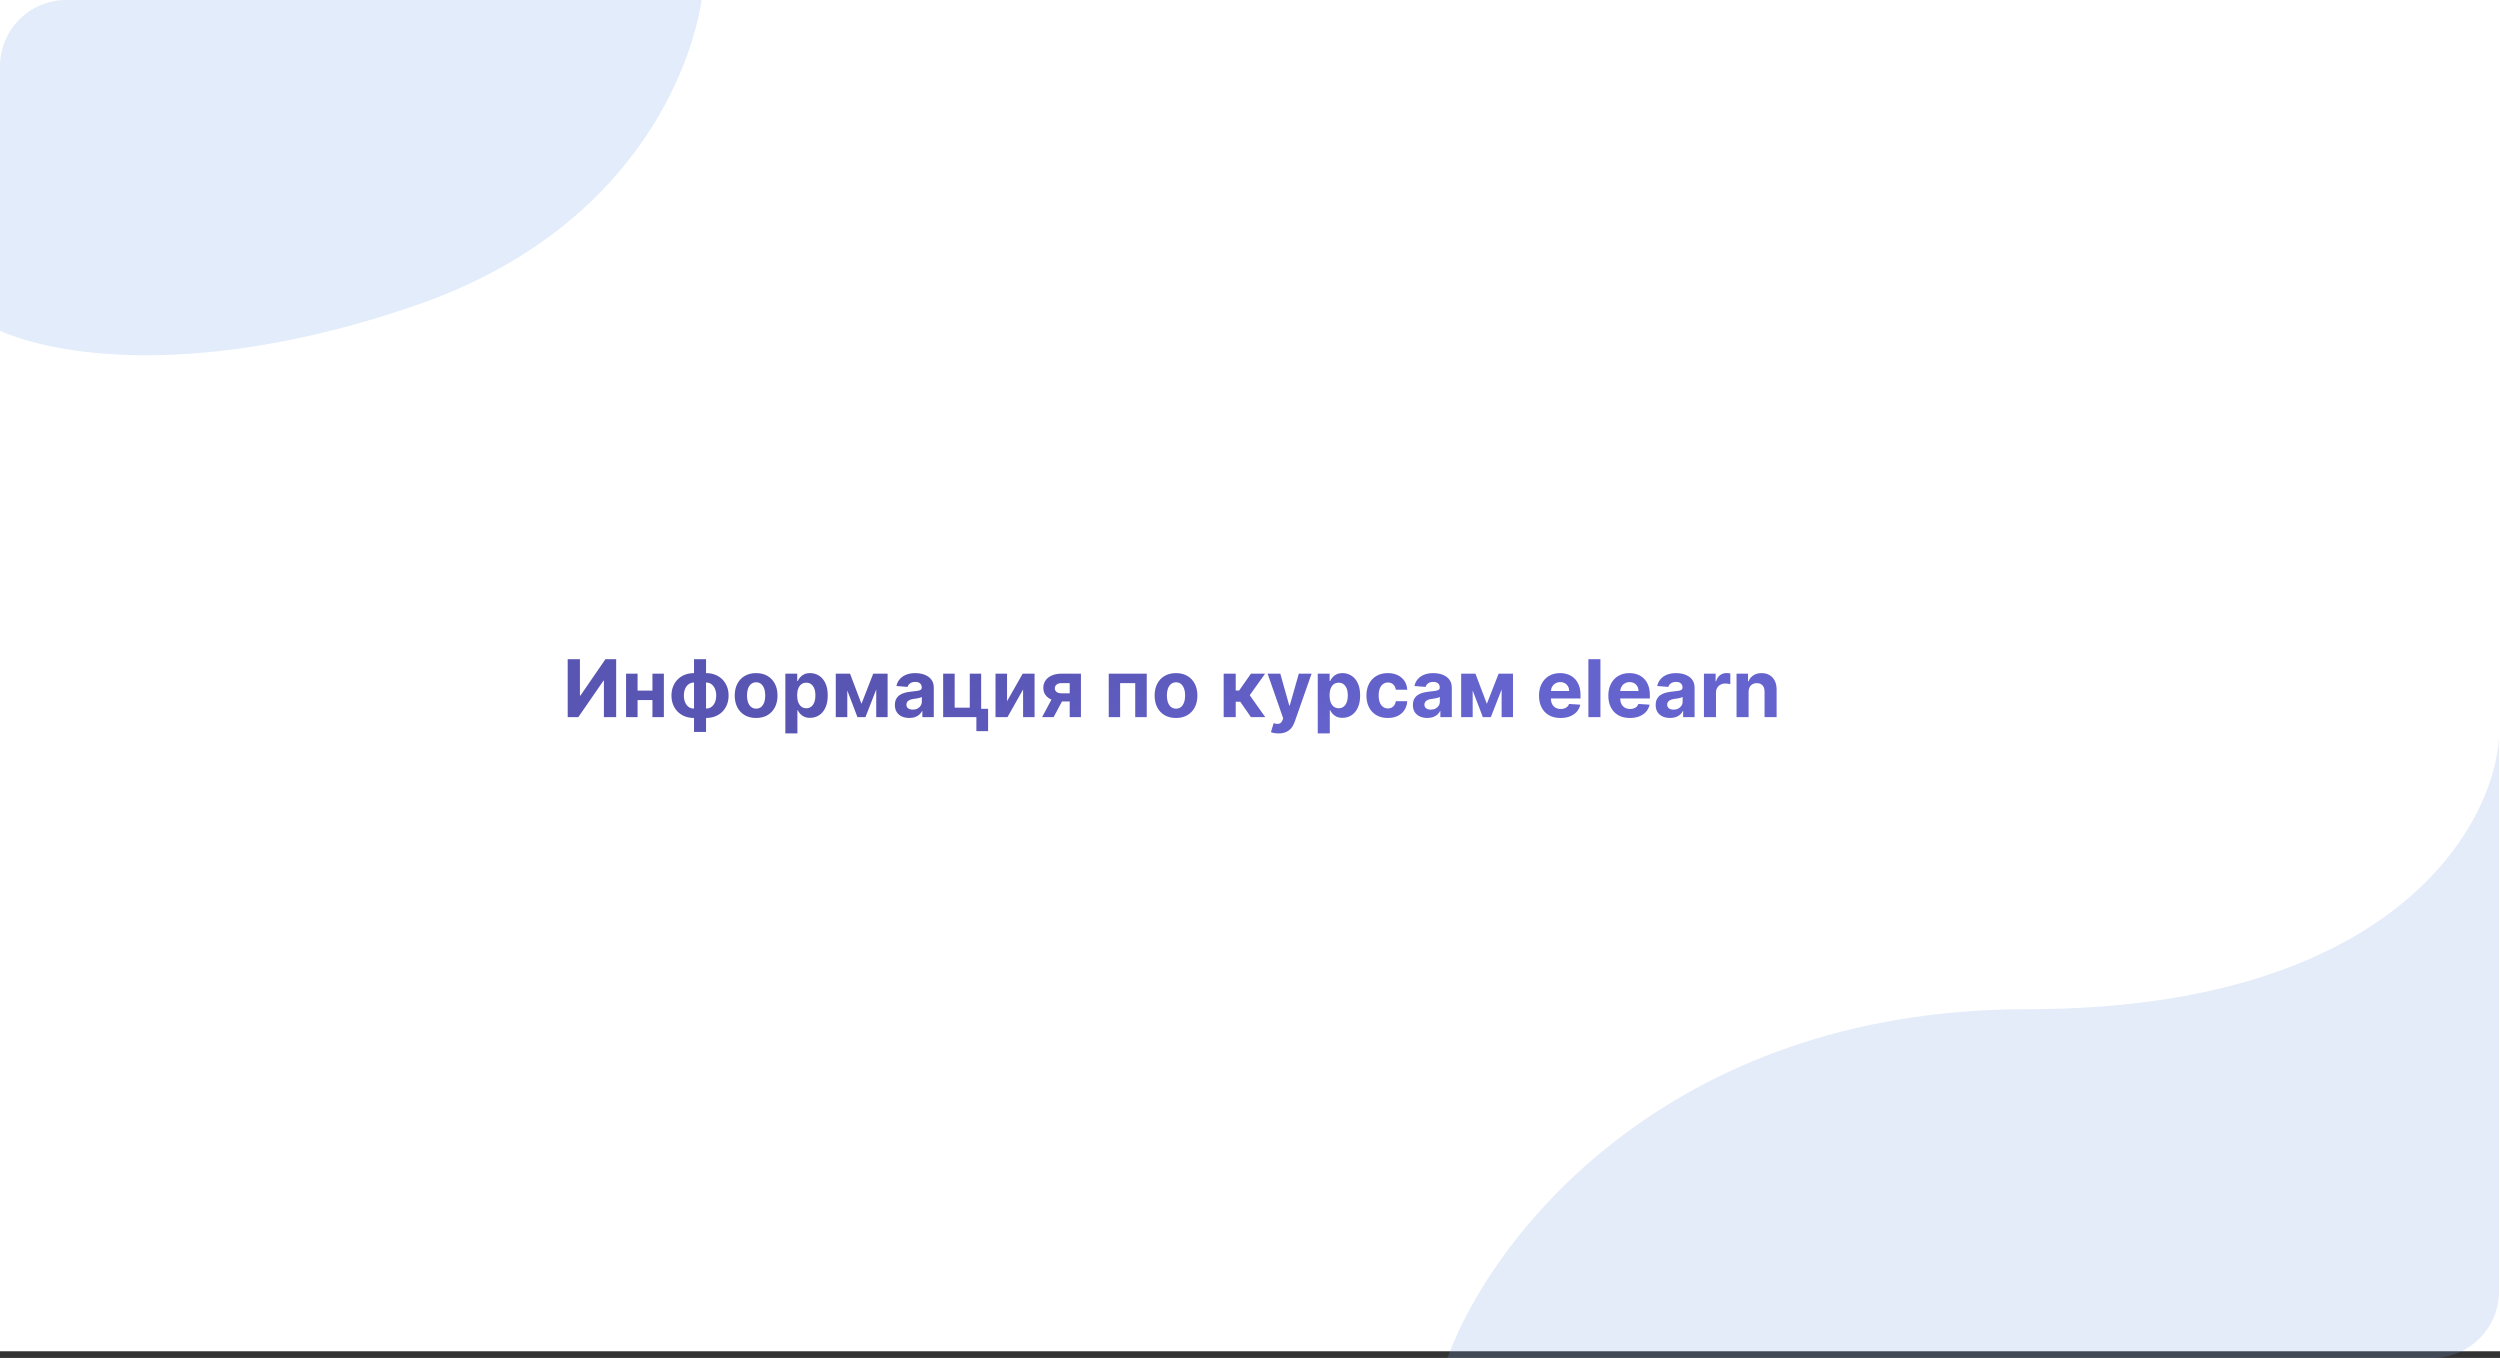 <svg width="753" height="409" viewBox="0 0 753 409" fill="none" xmlns="http://www.w3.org/2000/svg">
<rect x="0" y="0" width="753" height="409" fill="#333333" stroke="none"/>
<rect width="753" height="407" fill="white"/>
<path opacity="0.2" fill-rule="evenodd" clip-rule="evenodd" d="M752.692 389.079C752.65 400.044 743.784 408.928 732.827 409H436C448.567 373.992 501.062 303.974 610.504 303.974C719.946 303.974 750.897 249.517 752.692 222.288V389.079Z" fill="#79A4E2"/>
<path opacity="0.2" fill-rule="evenodd" clip-rule="evenodd" d="M211.324 0C208.649 18.112 192.257 69.044 124.729 92.147C59.211 114.562 16.05 106.853 3.85612e-05 99.608L3.2137e-05 20C3.12457e-05 8.954 8.954 1.9166e-05 20 1.81199e-05L211.324 0Z" fill="#6EA3E6"/>
<path d="M170.99 198.545H174.672V209.523H174.816L182.359 198.545H185.589V216H181.899V205.014H181.771L174.186 216H170.99V198.545ZM197.681 208.006V210.861H190.846V208.006H197.681ZM192.039 202.909V216H188.57V202.909H192.039ZM199.956 202.909V216H196.513V202.909H199.956ZM209.037 220.449V198.545H212.659V220.449H209.037ZM209.037 216.256C208.032 216.256 207.114 216.094 206.284 215.77C205.455 215.44 204.739 214.977 204.137 214.381C203.534 213.778 203.069 213.065 202.739 212.241C202.409 211.412 202.245 210.5 202.245 209.506C202.245 208.5 202.409 207.585 202.739 206.761C203.069 205.932 203.534 205.219 204.137 204.622C204.739 204.02 205.455 203.557 206.284 203.233C207.114 202.903 208.032 202.739 209.037 202.739H209.711V216.256H209.037ZM209.037 213.426H209.438V205.568H209.037C208.549 205.568 208.114 205.67 207.733 205.875C207.353 206.08 207.032 206.361 206.77 206.719C206.509 207.071 206.31 207.486 206.174 207.963C206.043 208.44 205.978 208.955 205.978 209.506C205.978 210.233 206.097 210.895 206.336 211.491C206.574 212.082 206.924 212.554 207.384 212.906C207.844 213.253 208.395 213.426 209.037 213.426ZM212.659 216.256H211.986V202.739H212.659C213.665 202.739 214.583 202.903 215.412 203.233C216.242 203.557 216.958 204.02 217.56 204.622C218.162 205.219 218.628 205.932 218.958 206.761C219.287 207.585 219.452 208.5 219.452 209.506C219.452 210.5 219.287 211.412 218.958 212.241C218.628 213.065 218.162 213.778 217.56 214.381C216.958 214.977 216.242 215.44 215.412 215.77C214.583 216.094 213.665 216.256 212.659 216.256ZM212.659 213.426C213.148 213.426 213.583 213.327 213.963 213.128C214.344 212.923 214.665 212.642 214.926 212.284C215.188 211.926 215.387 211.511 215.523 211.04C215.659 210.562 215.728 210.051 215.728 209.506C215.728 208.773 215.605 208.111 215.361 207.52C215.123 206.923 214.776 206.449 214.321 206.097C213.867 205.744 213.313 205.568 212.659 205.568H212.259V213.426H212.659ZM227.743 216.256C226.419 216.256 225.274 215.974 224.308 215.412C223.348 214.844 222.606 214.054 222.083 213.043C221.561 212.026 221.299 210.847 221.299 209.506C221.299 208.153 221.561 206.972 222.083 205.96C222.606 204.943 223.348 204.153 224.308 203.591C225.274 203.023 226.419 202.739 227.743 202.739C229.066 202.739 230.208 203.023 231.169 203.591C232.135 204.153 232.879 204.943 233.402 205.96C233.924 206.972 234.186 208.153 234.186 209.506C234.186 210.847 233.924 212.026 233.402 213.043C232.879 214.054 232.135 214.844 231.169 215.412C230.208 215.974 229.066 216.256 227.743 216.256ZM227.76 213.443C228.362 213.443 228.865 213.273 229.268 212.932C229.672 212.585 229.975 212.114 230.18 211.517C230.39 210.92 230.495 210.241 230.495 209.48C230.495 208.719 230.39 208.04 230.18 207.443C229.975 206.847 229.672 206.375 229.268 206.028C228.865 205.682 228.362 205.509 227.76 205.509C227.152 205.509 226.64 205.682 226.225 206.028C225.816 206.375 225.507 206.847 225.297 207.443C225.092 208.04 224.99 208.719 224.99 209.48C224.99 210.241 225.092 210.92 225.297 211.517C225.507 212.114 225.816 212.585 226.225 212.932C226.64 213.273 227.152 213.443 227.76 213.443ZM236.547 220.909V202.909H240.126V205.108H240.288C240.447 204.756 240.677 204.398 240.978 204.034C241.285 203.665 241.683 203.358 242.172 203.114C242.666 202.864 243.279 202.739 244.012 202.739C244.967 202.739 245.848 202.989 246.654 203.489C247.461 203.983 248.106 204.73 248.589 205.73C249.072 206.724 249.314 207.972 249.314 209.472C249.314 210.932 249.078 212.165 248.606 213.17C248.14 214.17 247.504 214.929 246.697 215.446C245.896 215.957 244.998 216.213 244.004 216.213C243.299 216.213 242.7 216.097 242.206 215.864C241.717 215.631 241.316 215.338 241.004 214.986C240.691 214.628 240.453 214.267 240.288 213.903H240.177V220.909H236.547ZM240.1 209.455C240.1 210.233 240.208 210.912 240.424 211.491C240.64 212.071 240.953 212.523 241.362 212.847C241.771 213.165 242.268 213.324 242.853 213.324C243.444 213.324 243.944 213.162 244.353 212.838C244.762 212.509 245.072 212.054 245.282 211.474C245.498 210.889 245.606 210.216 245.606 209.455C245.606 208.699 245.501 208.034 245.291 207.46C245.081 206.886 244.771 206.437 244.362 206.114C243.953 205.79 243.45 205.628 242.853 205.628C242.262 205.628 241.762 205.784 241.353 206.097C240.95 206.409 240.64 206.852 240.424 207.426C240.208 208 240.1 208.676 240.1 209.455ZM259.473 211.986L263.018 202.909H265.779L260.674 216H258.262L253.277 202.909H256.029L259.473 211.986ZM255.203 202.909V216H251.734V202.909H255.203ZM263.922 216V202.909H267.348V216H263.922ZM273.889 216.247C273.054 216.247 272.309 216.102 271.656 215.812C271.002 215.517 270.485 215.082 270.105 214.509C269.73 213.929 269.542 213.207 269.542 212.344C269.542 211.616 269.676 211.006 269.943 210.511C270.21 210.017 270.574 209.619 271.034 209.318C271.494 209.017 272.017 208.79 272.602 208.636C273.193 208.483 273.812 208.375 274.46 208.312C275.221 208.233 275.835 208.159 276.301 208.091C276.767 208.017 277.105 207.909 277.315 207.767C277.525 207.625 277.63 207.415 277.63 207.136V207.085C277.63 206.545 277.46 206.128 277.119 205.832C276.784 205.537 276.306 205.389 275.687 205.389C275.034 205.389 274.514 205.534 274.127 205.824C273.741 206.108 273.485 206.466 273.36 206.898L270.002 206.625C270.173 205.83 270.508 205.142 271.008 204.562C271.508 203.977 272.153 203.528 272.943 203.216C273.738 202.898 274.659 202.739 275.704 202.739C276.431 202.739 277.127 202.824 277.792 202.994C278.463 203.165 279.056 203.429 279.574 203.787C280.096 204.145 280.508 204.605 280.809 205.168C281.11 205.724 281.261 206.392 281.261 207.17V216H277.818V214.185H277.716C277.505 214.594 277.224 214.955 276.872 215.267C276.52 215.574 276.096 215.815 275.602 215.991C275.108 216.162 274.537 216.247 273.889 216.247ZM274.929 213.741C275.463 213.741 275.934 213.636 276.343 213.426C276.752 213.21 277.074 212.92 277.306 212.557C277.539 212.193 277.656 211.781 277.656 211.321V209.932C277.542 210.006 277.386 210.074 277.187 210.136C276.994 210.193 276.775 210.247 276.531 210.298C276.287 210.344 276.042 210.386 275.798 210.426C275.554 210.46 275.332 210.491 275.133 210.52C274.707 210.582 274.335 210.682 274.017 210.818C273.699 210.955 273.451 211.139 273.275 211.372C273.099 211.599 273.011 211.884 273.011 212.224C273.011 212.719 273.19 213.097 273.548 213.358C273.912 213.614 274.372 213.741 274.929 213.741ZM295.524 202.909V213.494H297.612V220.21H294.083V216H284.078V202.909H287.547V213.145H292.098V202.909H295.524ZM303.32 211.21L308.033 202.909H311.613V216H308.152V207.673L303.456 216H299.851V202.909H303.32V211.21ZM322.194 216V205.756H319.739C319.074 205.756 318.569 205.909 318.222 206.216C317.875 206.523 317.705 206.886 317.711 207.307C317.705 207.733 317.87 208.094 318.205 208.389C318.546 208.679 319.046 208.824 319.705 208.824H323.404V211.278H319.705C318.586 211.278 317.617 211.108 316.799 210.767C315.98 210.426 315.35 209.952 314.907 209.344C314.463 208.73 314.245 208.017 314.25 207.205C314.245 206.352 314.463 205.605 314.907 204.963C315.35 204.315 315.983 203.812 316.807 203.455C317.637 203.091 318.614 202.909 319.739 202.909H325.577V216H322.194ZM313.875 216L317.515 209.182H320.983L317.353 216H313.875ZM333.953 216V202.909H345.399V216H341.93V205.764H337.379V216H333.953ZM354.211 216.256C352.887 216.256 351.743 215.974 350.777 215.412C349.816 214.844 349.075 214.054 348.552 213.043C348.029 212.026 347.768 210.847 347.768 209.506C347.768 208.153 348.029 206.972 348.552 205.96C349.075 204.943 349.816 204.153 350.777 203.591C351.743 203.023 352.887 202.739 354.211 202.739C355.535 202.739 356.677 203.023 357.637 203.591C358.603 204.153 359.348 204.943 359.87 205.96C360.393 206.972 360.654 208.153 360.654 209.506C360.654 210.847 360.393 212.026 359.87 213.043C359.348 214.054 358.603 214.844 357.637 215.412C356.677 215.974 355.535 216.256 354.211 216.256ZM354.228 213.443C354.831 213.443 355.333 213.273 355.737 212.932C356.14 212.585 356.444 212.114 356.649 211.517C356.859 210.92 356.964 210.241 356.964 209.48C356.964 208.719 356.859 208.04 356.649 207.443C356.444 206.847 356.14 206.375 355.737 206.028C355.333 205.682 354.831 205.509 354.228 205.509C353.62 205.509 353.109 205.682 352.694 206.028C352.285 206.375 351.975 206.847 351.765 207.443C351.561 208.04 351.458 208.719 351.458 209.48C351.458 210.241 351.561 210.92 351.765 211.517C351.975 212.114 352.285 212.585 352.694 212.932C353.109 213.273 353.62 213.443 354.228 213.443ZM368.57 216V202.909H372.201V207.989H373.223L376.786 202.909H381.047L376.419 209.403L381.098 216H376.786L373.556 211.355H372.201V216H368.57ZM385.085 220.909C384.625 220.909 384.193 220.872 383.789 220.798C383.392 220.73 383.062 220.642 382.801 220.534L383.619 217.824C384.045 217.955 384.429 218.026 384.77 218.037C385.116 218.048 385.414 217.969 385.664 217.798C385.92 217.628 386.127 217.338 386.287 216.929L386.5 216.375L381.804 202.909H385.622L388.332 212.523H388.468L391.204 202.909H395.048L389.96 217.415C389.716 218.119 389.383 218.733 388.963 219.256C388.548 219.784 388.022 220.19 387.386 220.474C386.75 220.764 385.983 220.909 385.085 220.909ZM396.906 220.909V202.909H400.485V205.108H400.647C400.806 204.756 401.037 204.398 401.338 204.034C401.645 203.665 402.042 203.358 402.531 203.114C403.025 202.864 403.639 202.739 404.372 202.739C405.326 202.739 406.207 202.989 407.014 203.489C407.821 203.983 408.466 204.73 408.949 205.73C409.431 206.724 409.673 207.972 409.673 209.472C409.673 210.932 409.437 212.165 408.966 213.17C408.5 214.17 407.863 214.929 407.056 215.446C406.255 215.957 405.358 216.213 404.363 216.213C403.659 216.213 403.059 216.097 402.565 215.864C402.076 215.631 401.676 215.338 401.363 214.986C401.051 214.628 400.812 214.267 400.647 213.903H400.537V220.909H396.906ZM400.46 209.455C400.46 210.233 400.568 210.912 400.784 211.491C401 212.071 401.312 212.523 401.721 212.847C402.13 213.165 402.627 213.324 403.213 213.324C403.804 213.324 404.304 213.162 404.713 212.838C405.122 212.509 405.431 212.054 405.642 211.474C405.858 210.889 405.966 210.216 405.966 209.455C405.966 208.699 405.86 208.034 405.65 207.46C405.44 206.886 405.13 206.437 404.721 206.114C404.312 205.79 403.809 205.628 403.213 205.628C402.622 205.628 402.122 205.784 401.713 206.097C401.309 206.409 401 206.852 400.784 207.426C400.568 208 400.46 208.676 400.46 209.455ZM418.008 216.256C416.667 216.256 415.514 215.972 414.548 215.403C413.588 214.83 412.849 214.034 412.332 213.017C411.821 212 411.565 210.83 411.565 209.506C411.565 208.165 411.824 206.989 412.341 205.977C412.863 204.96 413.605 204.168 414.565 203.599C415.525 203.026 416.667 202.739 417.991 202.739C419.133 202.739 420.133 202.946 420.991 203.361C421.849 203.776 422.528 204.358 423.028 205.108C423.528 205.858 423.804 206.739 423.855 207.75H420.429C420.332 207.097 420.076 206.571 419.662 206.173C419.252 205.77 418.716 205.568 418.051 205.568C417.488 205.568 416.997 205.722 416.576 206.028C416.162 206.33 415.838 206.77 415.605 207.349C415.372 207.929 415.255 208.631 415.255 209.455C415.255 210.29 415.369 211 415.596 211.585C415.829 212.17 416.156 212.616 416.576 212.923C416.997 213.23 417.488 213.384 418.051 213.384C418.466 213.384 418.838 213.298 419.167 213.128C419.502 212.957 419.778 212.71 419.994 212.386C420.216 212.057 420.36 211.662 420.429 211.202H423.855C423.798 212.202 423.525 213.082 423.037 213.844C422.554 214.599 421.886 215.19 421.034 215.616C420.181 216.043 419.173 216.256 418.008 216.256ZM429.912 216.247C429.077 216.247 428.333 216.102 427.679 215.812C427.026 215.517 426.509 215.082 426.128 214.509C425.753 213.929 425.566 213.207 425.566 212.344C425.566 211.616 425.699 211.006 425.966 210.511C426.233 210.017 426.597 209.619 427.057 209.318C427.517 209.017 428.04 208.79 428.625 208.636C429.216 208.483 429.836 208.375 430.483 208.312C431.245 208.233 431.858 208.159 432.324 208.091C432.79 208.017 433.128 207.909 433.338 207.767C433.549 207.625 433.654 207.415 433.654 207.136V207.085C433.654 206.545 433.483 206.128 433.142 205.832C432.807 205.537 432.33 205.389 431.711 205.389C431.057 205.389 430.537 205.534 430.151 205.824C429.765 206.108 429.509 206.466 429.384 206.898L426.026 206.625C426.196 205.83 426.532 205.142 427.032 204.562C427.532 203.977 428.176 203.528 428.966 203.216C429.762 202.898 430.682 202.739 431.728 202.739C432.455 202.739 433.151 202.824 433.816 202.994C434.486 203.165 435.08 203.429 435.597 203.787C436.12 204.145 436.532 204.605 436.833 205.168C437.134 205.724 437.284 206.392 437.284 207.17V216H433.841V214.185H433.739C433.529 214.594 433.248 214.955 432.895 215.267C432.543 215.574 432.12 215.815 431.625 215.991C431.131 216.162 430.56 216.247 429.912 216.247ZM430.952 213.741C431.486 213.741 431.958 213.636 432.367 213.426C432.776 213.21 433.097 212.92 433.33 212.557C433.563 212.193 433.679 211.781 433.679 211.321V209.932C433.566 210.006 433.409 210.074 433.211 210.136C433.017 210.193 432.799 210.247 432.554 210.298C432.31 210.344 432.066 210.386 431.821 210.426C431.577 210.46 431.355 210.491 431.157 210.52C430.73 210.582 430.358 210.682 430.04 210.818C429.722 210.955 429.475 211.139 429.299 211.372C429.123 211.599 429.034 211.884 429.034 212.224C429.034 212.719 429.213 213.097 429.571 213.358C429.935 213.614 430.395 213.741 430.952 213.741ZM447.84 211.986L451.385 202.909H454.147L449.042 216H446.63L441.644 202.909H444.397L447.84 211.986ZM443.57 202.909V216H440.101V202.909H443.57ZM452.289 216V202.909H455.715V216H452.289ZM470.044 216.256C468.697 216.256 467.538 215.983 466.566 215.438C465.6 214.886 464.856 214.108 464.333 213.102C463.811 212.091 463.549 210.895 463.549 209.514C463.549 208.168 463.811 206.986 464.333 205.969C464.856 204.952 465.592 204.159 466.541 203.591C467.495 203.023 468.615 202.739 469.899 202.739C470.762 202.739 471.566 202.878 472.311 203.156C473.061 203.429 473.714 203.841 474.271 204.392C474.833 204.943 475.271 205.636 475.583 206.472C475.896 207.301 476.052 208.273 476.052 209.386V210.384H464.998V208.134H472.635C472.635 207.611 472.521 207.148 472.294 206.744C472.066 206.341 471.751 206.026 471.348 205.798C470.95 205.565 470.487 205.449 469.958 205.449C469.407 205.449 468.919 205.577 468.493 205.832C468.072 206.082 467.743 206.42 467.504 206.847C467.265 207.267 467.143 207.736 467.137 208.253V210.392C467.137 211.04 467.257 211.599 467.495 212.071C467.74 212.543 468.083 212.906 468.527 213.162C468.97 213.418 469.495 213.545 470.103 213.545C470.507 213.545 470.876 213.489 471.211 213.375C471.547 213.261 471.833 213.091 472.072 212.864C472.311 212.636 472.493 212.358 472.618 212.028L475.975 212.25C475.805 213.057 475.456 213.761 474.927 214.364C474.404 214.96 473.728 215.426 472.899 215.761C472.075 216.091 471.123 216.256 470.044 216.256ZM482.052 198.545V216H478.422V198.545H482.052ZM490.926 216.256C489.58 216.256 488.421 215.983 487.449 215.438C486.483 214.886 485.739 214.108 485.216 213.102C484.694 212.091 484.432 210.895 484.432 209.514C484.432 208.168 484.694 206.986 485.216 205.969C485.739 204.952 486.475 204.159 487.424 203.591C488.378 203.023 489.498 202.739 490.782 202.739C491.645 202.739 492.449 202.878 493.194 203.156C493.944 203.429 494.597 203.841 495.154 204.392C495.716 204.943 496.154 205.636 496.466 206.472C496.779 207.301 496.935 208.273 496.935 209.386V210.384H485.881V208.134H493.517C493.517 207.611 493.404 207.148 493.176 206.744C492.949 206.341 492.634 206.026 492.23 205.798C491.833 205.565 491.37 205.449 490.841 205.449C490.29 205.449 489.801 205.577 489.375 205.832C488.955 206.082 488.625 206.42 488.387 206.847C488.148 207.267 488.026 207.736 488.02 208.253V210.392C488.02 211.04 488.14 211.599 488.378 212.071C488.623 212.543 488.966 212.906 489.409 213.162C489.853 213.418 490.378 213.545 490.986 213.545C491.39 213.545 491.759 213.489 492.094 213.375C492.429 213.261 492.716 213.091 492.955 212.864C493.194 212.636 493.375 212.358 493.5 212.028L496.858 212.25C496.688 213.057 496.338 213.761 495.81 214.364C495.287 214.96 494.611 215.426 493.782 215.761C492.958 216.091 492.006 216.256 490.926 216.256ZM503.037 216.247C502.202 216.247 501.458 216.102 500.804 215.812C500.151 215.517 499.634 215.082 499.253 214.509C498.878 213.929 498.691 213.207 498.691 212.344C498.691 211.616 498.824 211.006 499.091 210.511C499.358 210.017 499.722 209.619 500.182 209.318C500.642 209.017 501.165 208.79 501.75 208.636C502.341 208.483 502.961 208.375 503.608 208.312C504.37 208.233 504.983 208.159 505.449 208.091C505.915 208.017 506.253 207.909 506.463 207.767C506.674 207.625 506.779 207.415 506.779 207.136V207.085C506.779 206.545 506.608 206.128 506.267 205.832C505.932 205.537 505.455 205.389 504.836 205.389C504.182 205.389 503.662 205.534 503.276 205.824C502.89 206.108 502.634 206.466 502.509 206.898L499.151 206.625C499.321 205.83 499.657 205.142 500.157 204.562C500.657 203.977 501.301 203.528 502.091 203.216C502.887 202.898 503.807 202.739 504.853 202.739C505.58 202.739 506.276 202.824 506.941 202.994C507.611 203.165 508.205 203.429 508.722 203.787C509.245 204.145 509.657 204.605 509.958 205.168C510.259 205.724 510.409 206.392 510.409 207.17V216H506.966V214.185H506.864C506.654 214.594 506.373 214.955 506.02 215.267C505.668 215.574 505.245 215.815 504.75 215.991C504.256 216.162 503.685 216.247 503.037 216.247ZM504.077 213.741C504.611 213.741 505.083 213.636 505.492 213.426C505.901 213.21 506.222 212.92 506.455 212.557C506.688 212.193 506.804 211.781 506.804 211.321V209.932C506.691 210.006 506.534 210.074 506.336 210.136C506.142 210.193 505.924 210.247 505.679 210.298C505.435 210.344 505.191 210.386 504.946 210.426C504.702 210.46 504.48 210.491 504.282 210.52C503.855 210.582 503.483 210.682 503.165 210.818C502.847 210.955 502.6 211.139 502.424 211.372C502.248 211.599 502.159 211.884 502.159 212.224C502.159 212.719 502.338 213.097 502.696 213.358C503.06 213.614 503.52 213.741 504.077 213.741ZM513.226 216V202.909H516.746V205.193H516.882C517.121 204.381 517.522 203.767 518.084 203.352C518.647 202.932 519.294 202.722 520.027 202.722C520.209 202.722 520.405 202.733 520.615 202.756C520.826 202.778 521.01 202.81 521.169 202.849V206.071C520.999 206.02 520.763 205.974 520.462 205.935C520.161 205.895 519.885 205.875 519.635 205.875C519.101 205.875 518.624 205.991 518.203 206.224C517.789 206.452 517.459 206.77 517.215 207.179C516.976 207.588 516.857 208.06 516.857 208.594V216H513.226ZM526.677 208.432V216H523.047V202.909H526.507V205.219H526.66C526.95 204.457 527.436 203.855 528.118 203.412C528.799 202.963 529.626 202.739 530.598 202.739C531.507 202.739 532.299 202.938 532.975 203.335C533.652 203.733 534.177 204.301 534.552 205.04C534.927 205.773 535.115 206.648 535.115 207.665V216H531.484V208.312C531.49 207.511 531.285 206.886 530.87 206.438C530.456 205.983 529.885 205.756 529.157 205.756C528.669 205.756 528.237 205.861 527.862 206.071C527.493 206.281 527.203 206.588 526.993 206.991C526.788 207.389 526.683 207.869 526.677 208.432Z" fill="url(#paint0_linear_25_85)"/>
<defs>
<linearGradient id="paint0_linear_25_85" x1="308.03" y1="192" x2="334.327" y2="251.928" gradientUnits="userSpaceOnUse">
<stop stop-color="#5955B3"/>
<stop offset="1" stop-color="#6563CE"/>
</linearGradient>
</defs>
</svg>
